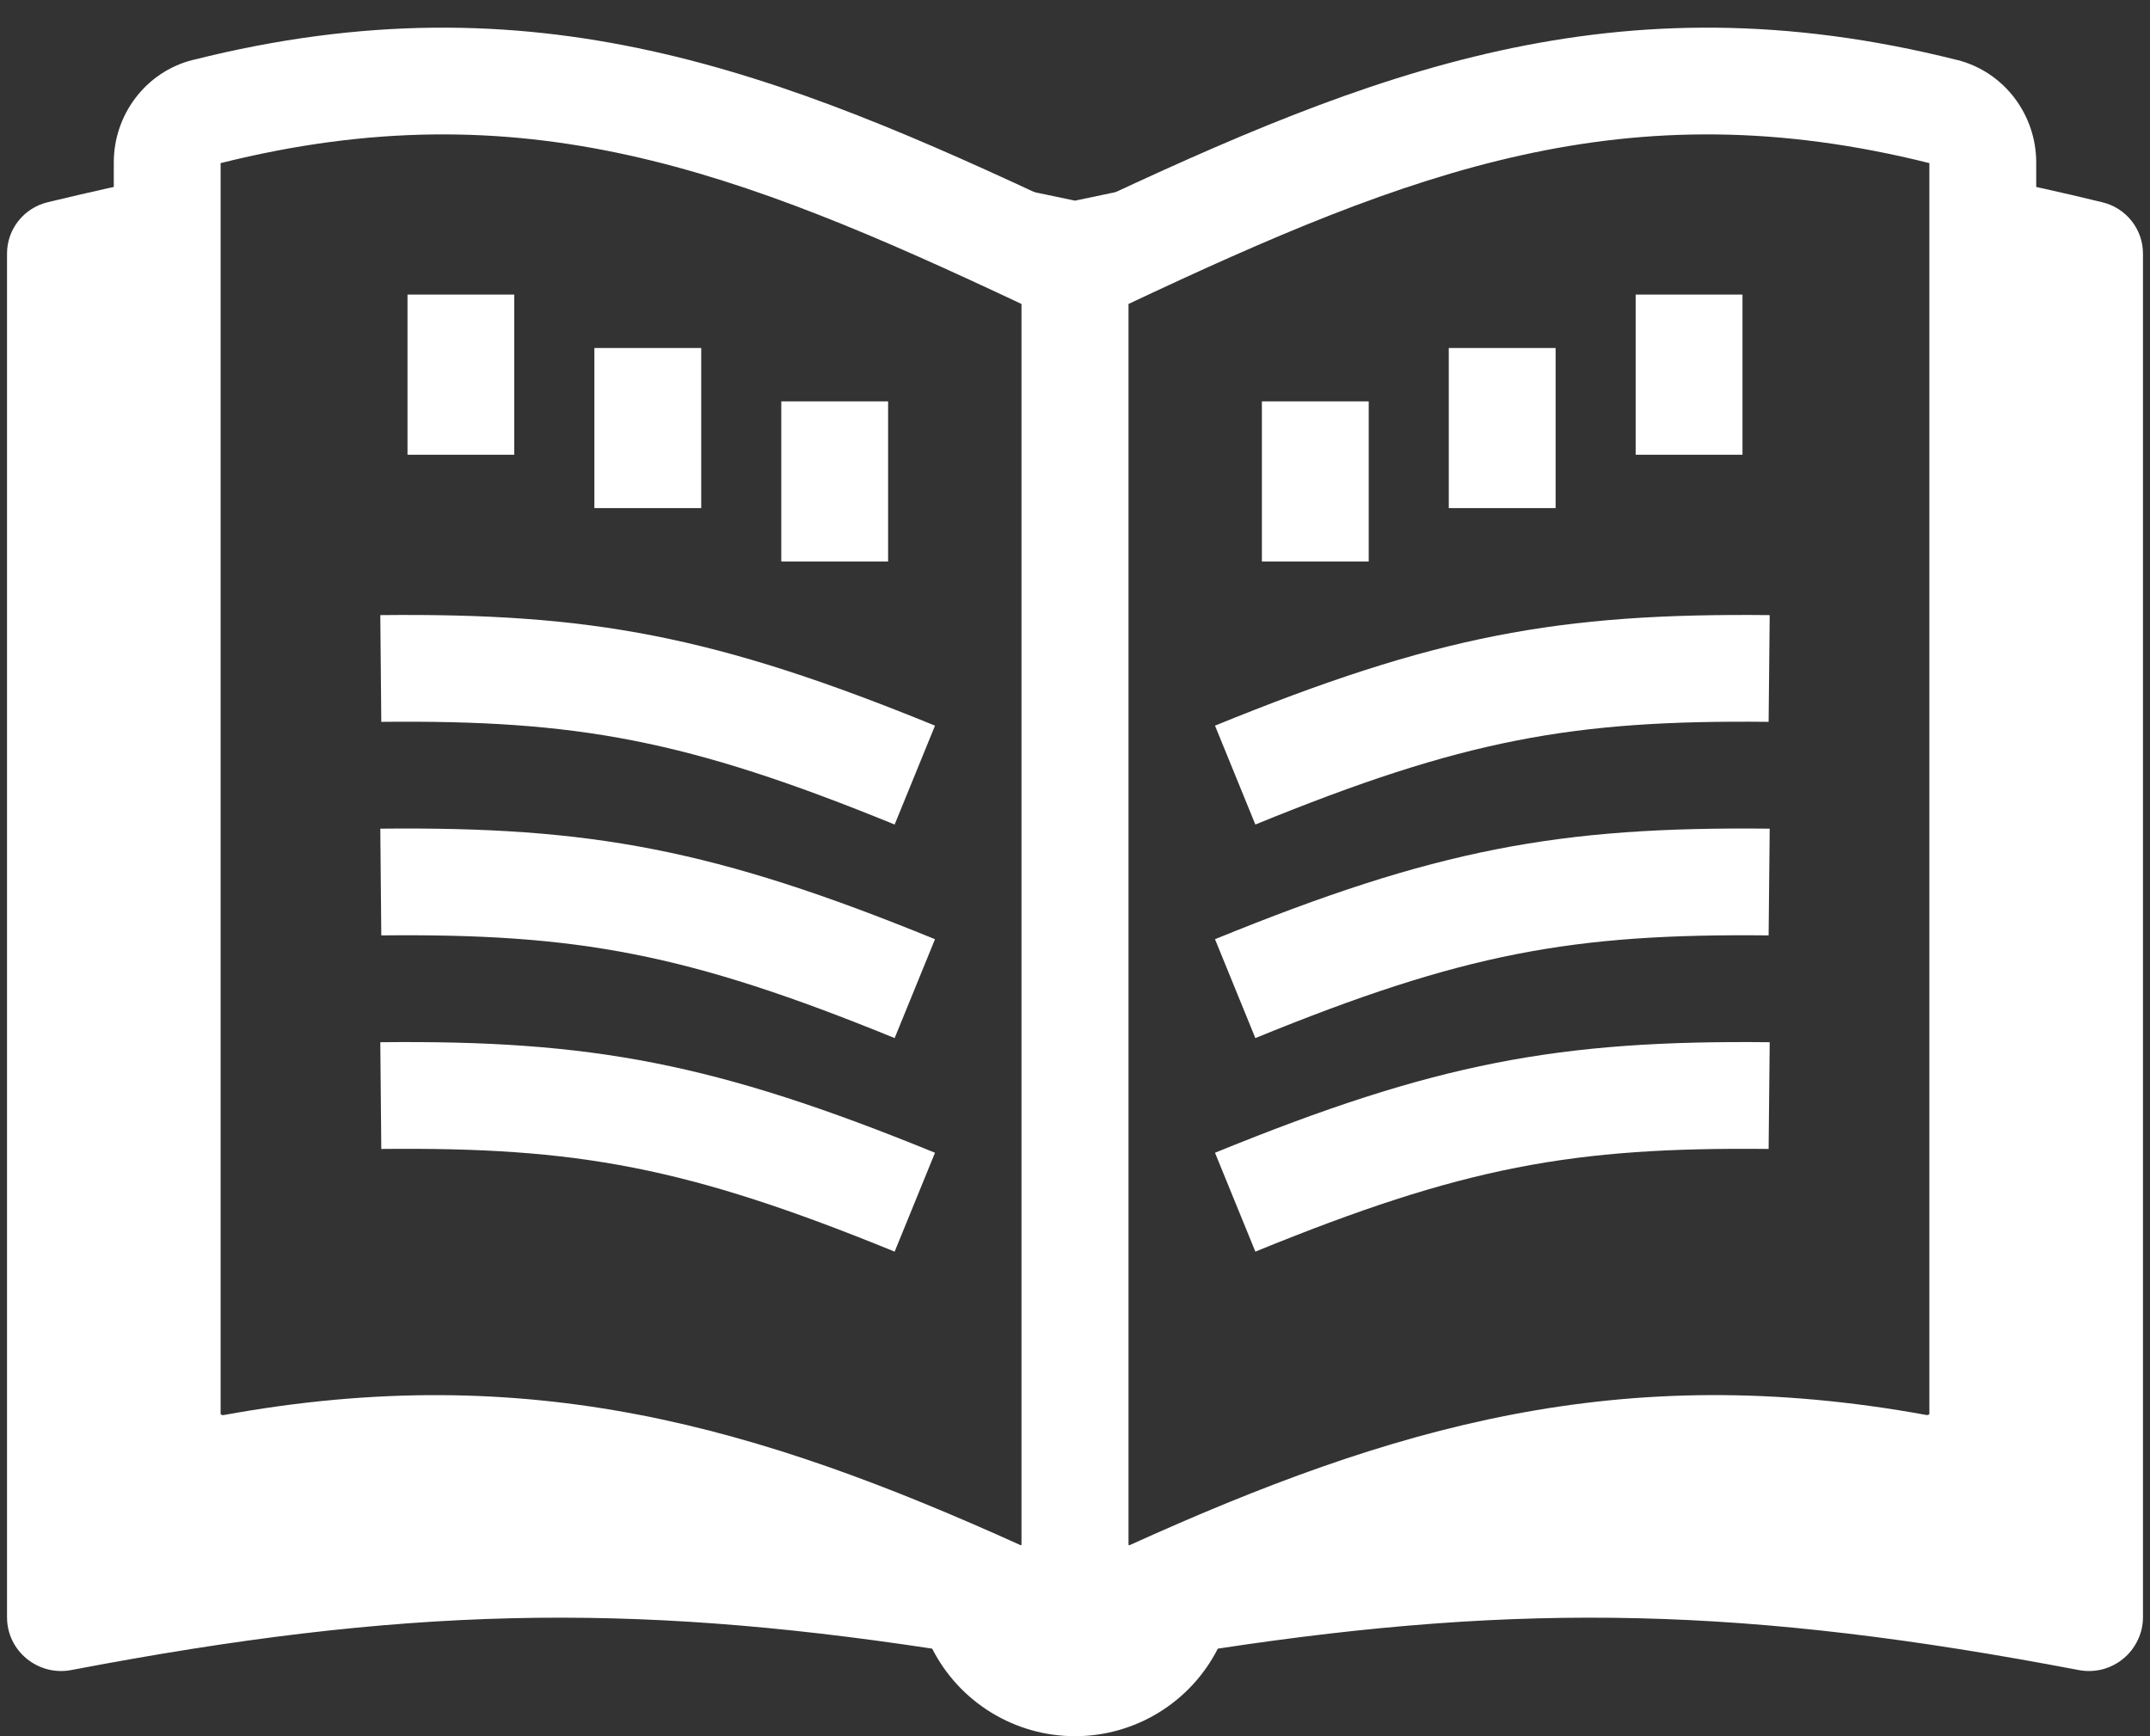 <svg width="26" height="21" viewBox="0 0 26 21" fill="none" xmlns="http://www.w3.org/2000/svg">
<rect x="0" y="0" width="26" height="21" fill="#333333" stroke="none"/>
<path fill-rule="evenodd" clip-rule="evenodd" d="M16.271 1.842C15.257 1.978 14.185 2.174 13 2.427C11.814 2.175 10.743 1.977 9.728 1.842C10.668 2.189 11.62 2.619 12.63 3.094C12.857 3.2 13 3.428 13 3.677C13 3.428 13.144 3.2 13.369 3.095C14.379 2.619 15.332 2.189 16.271 1.842V1.842ZM13 18.686C13 19.16 12.505 19.472 12.073 19.277C8.961 17.868 6.337 17.109 2.819 17.751C2.409 17.826 2.022 17.519 2.022 17.103V2.125C1.557 2.219 1.075 2.325 0.573 2.447C0.434 2.481 0.31 2.561 0.221 2.674C0.132 2.787 0.084 2.926 0.085 3.07V19.562C0.085 19.971 0.461 20.276 0.862 20.2C4.874 19.434 7.578 19.381 11.273 19.941C11.435 20.26 11.682 20.527 11.987 20.714C12.292 20.901 12.642 21 13 21C13.357 21 13.708 20.901 14.013 20.714C14.318 20.527 14.565 20.26 14.727 19.941C18.421 19.381 21.126 19.434 25.138 20.2C25.232 20.218 25.329 20.215 25.422 20.192C25.515 20.168 25.602 20.124 25.676 20.063C25.75 20.003 25.81 19.926 25.851 19.839C25.893 19.753 25.915 19.658 25.915 19.562V3.071C25.916 2.927 25.868 2.787 25.779 2.674C25.69 2.561 25.566 2.481 25.426 2.447C24.946 2.33 24.463 2.223 23.978 2.125V17.103C23.978 17.519 23.59 17.826 23.181 17.751C19.663 17.109 17.039 17.868 13.927 19.277C13.495 19.472 13 19.161 13 18.686Z" fill="white"/>
<path fill-rule="evenodd" clip-rule="evenodd" d="M2.668 1.973V17.104L2.672 17.108C2.676 17.111 2.681 17.114 2.687 17.115C2.692 17.117 2.698 17.117 2.703 17.116C6.403 16.44 9.169 17.254 12.339 18.688C12.341 18.689 12.343 18.69 12.344 18.69H12.345C12.348 18.69 12.35 18.689 12.352 18.688C12.353 18.687 12.354 18.687 12.354 18.686V3.677C8.921 2.06 6.321 1.059 2.668 1.973ZM2.334 0.725C6.463 -0.314 9.425 0.871 12.906 2.51C13.127 2.614 13.314 2.779 13.445 2.986C13.576 3.193 13.646 3.432 13.646 3.677V18.687C13.646 19.641 12.656 20.25 11.807 19.866C8.753 18.483 6.27 17.778 2.934 18.387C2.151 18.529 1.376 17.944 1.376 17.103V1.964C1.376 1.393 1.756 0.87 2.334 0.724V0.725Z" fill="white"/>
<path fill-rule="evenodd" clip-rule="evenodd" d="M23.332 1.973V17.104C23.327 17.109 23.321 17.113 23.313 17.115C23.308 17.116 23.302 17.116 23.297 17.115C19.596 16.44 16.831 17.254 13.661 18.689C13.659 18.689 13.657 18.69 13.655 18.69H13.655C13.652 18.69 13.65 18.689 13.648 18.688L13.646 18.686V3.677C17.079 2.06 19.678 1.059 23.332 1.973ZM23.665 0.725C19.536 -0.314 16.575 0.871 13.094 2.51C12.873 2.614 12.686 2.78 12.555 2.986C12.424 3.193 12.354 3.433 12.354 3.677V18.687C12.354 19.641 13.343 20.25 14.193 19.866C17.247 18.483 19.73 17.778 23.065 18.387C23.849 18.529 24.624 17.944 24.624 17.103V1.964C24.624 1.393 24.243 0.87 23.665 0.724V0.725ZM4.611 13.897C6.981 13.873 8.303 14.112 10.819 15.139L11.307 13.943C8.642 12.855 7.149 12.579 4.599 12.606L4.611 13.897ZM4.611 11.314C6.981 11.29 8.303 11.529 10.819 12.556L11.307 11.36C8.642 10.272 7.149 9.996 4.599 10.023L4.611 11.314ZM4.611 8.731C6.981 8.707 8.303 8.946 10.819 9.973L11.307 8.777C8.642 7.689 7.149 7.413 4.599 7.44L4.611 8.731ZM6.219 3.563V5.5H4.928V3.563H6.219ZM8.48 4.209V6.146H7.188V4.209H8.48ZM10.74 4.855V6.792H9.448V4.855H10.74Z" fill="white"/>
<path fill-rule="evenodd" clip-rule="evenodd" d="M21.388 13.897C19.018 13.873 17.696 14.111 15.181 15.139L14.693 13.943C17.358 12.855 18.85 12.579 21.401 12.606L21.388 13.897ZM21.388 11.314C19.018 11.29 17.696 11.528 15.181 12.556L14.693 11.36C17.358 10.272 18.85 9.996 21.401 10.023L21.388 11.314ZM21.388 8.731C19.018 8.706 17.696 8.945 15.181 9.973L14.693 8.777C17.358 7.689 18.85 7.413 21.401 7.44L21.388 8.731ZM19.78 3.563V5.5H21.072V3.563H19.78ZM17.52 4.209V6.146H18.812V4.209H17.52ZM15.26 4.855V6.792H16.552V4.855H15.26Z" fill="white"/>
</svg>
